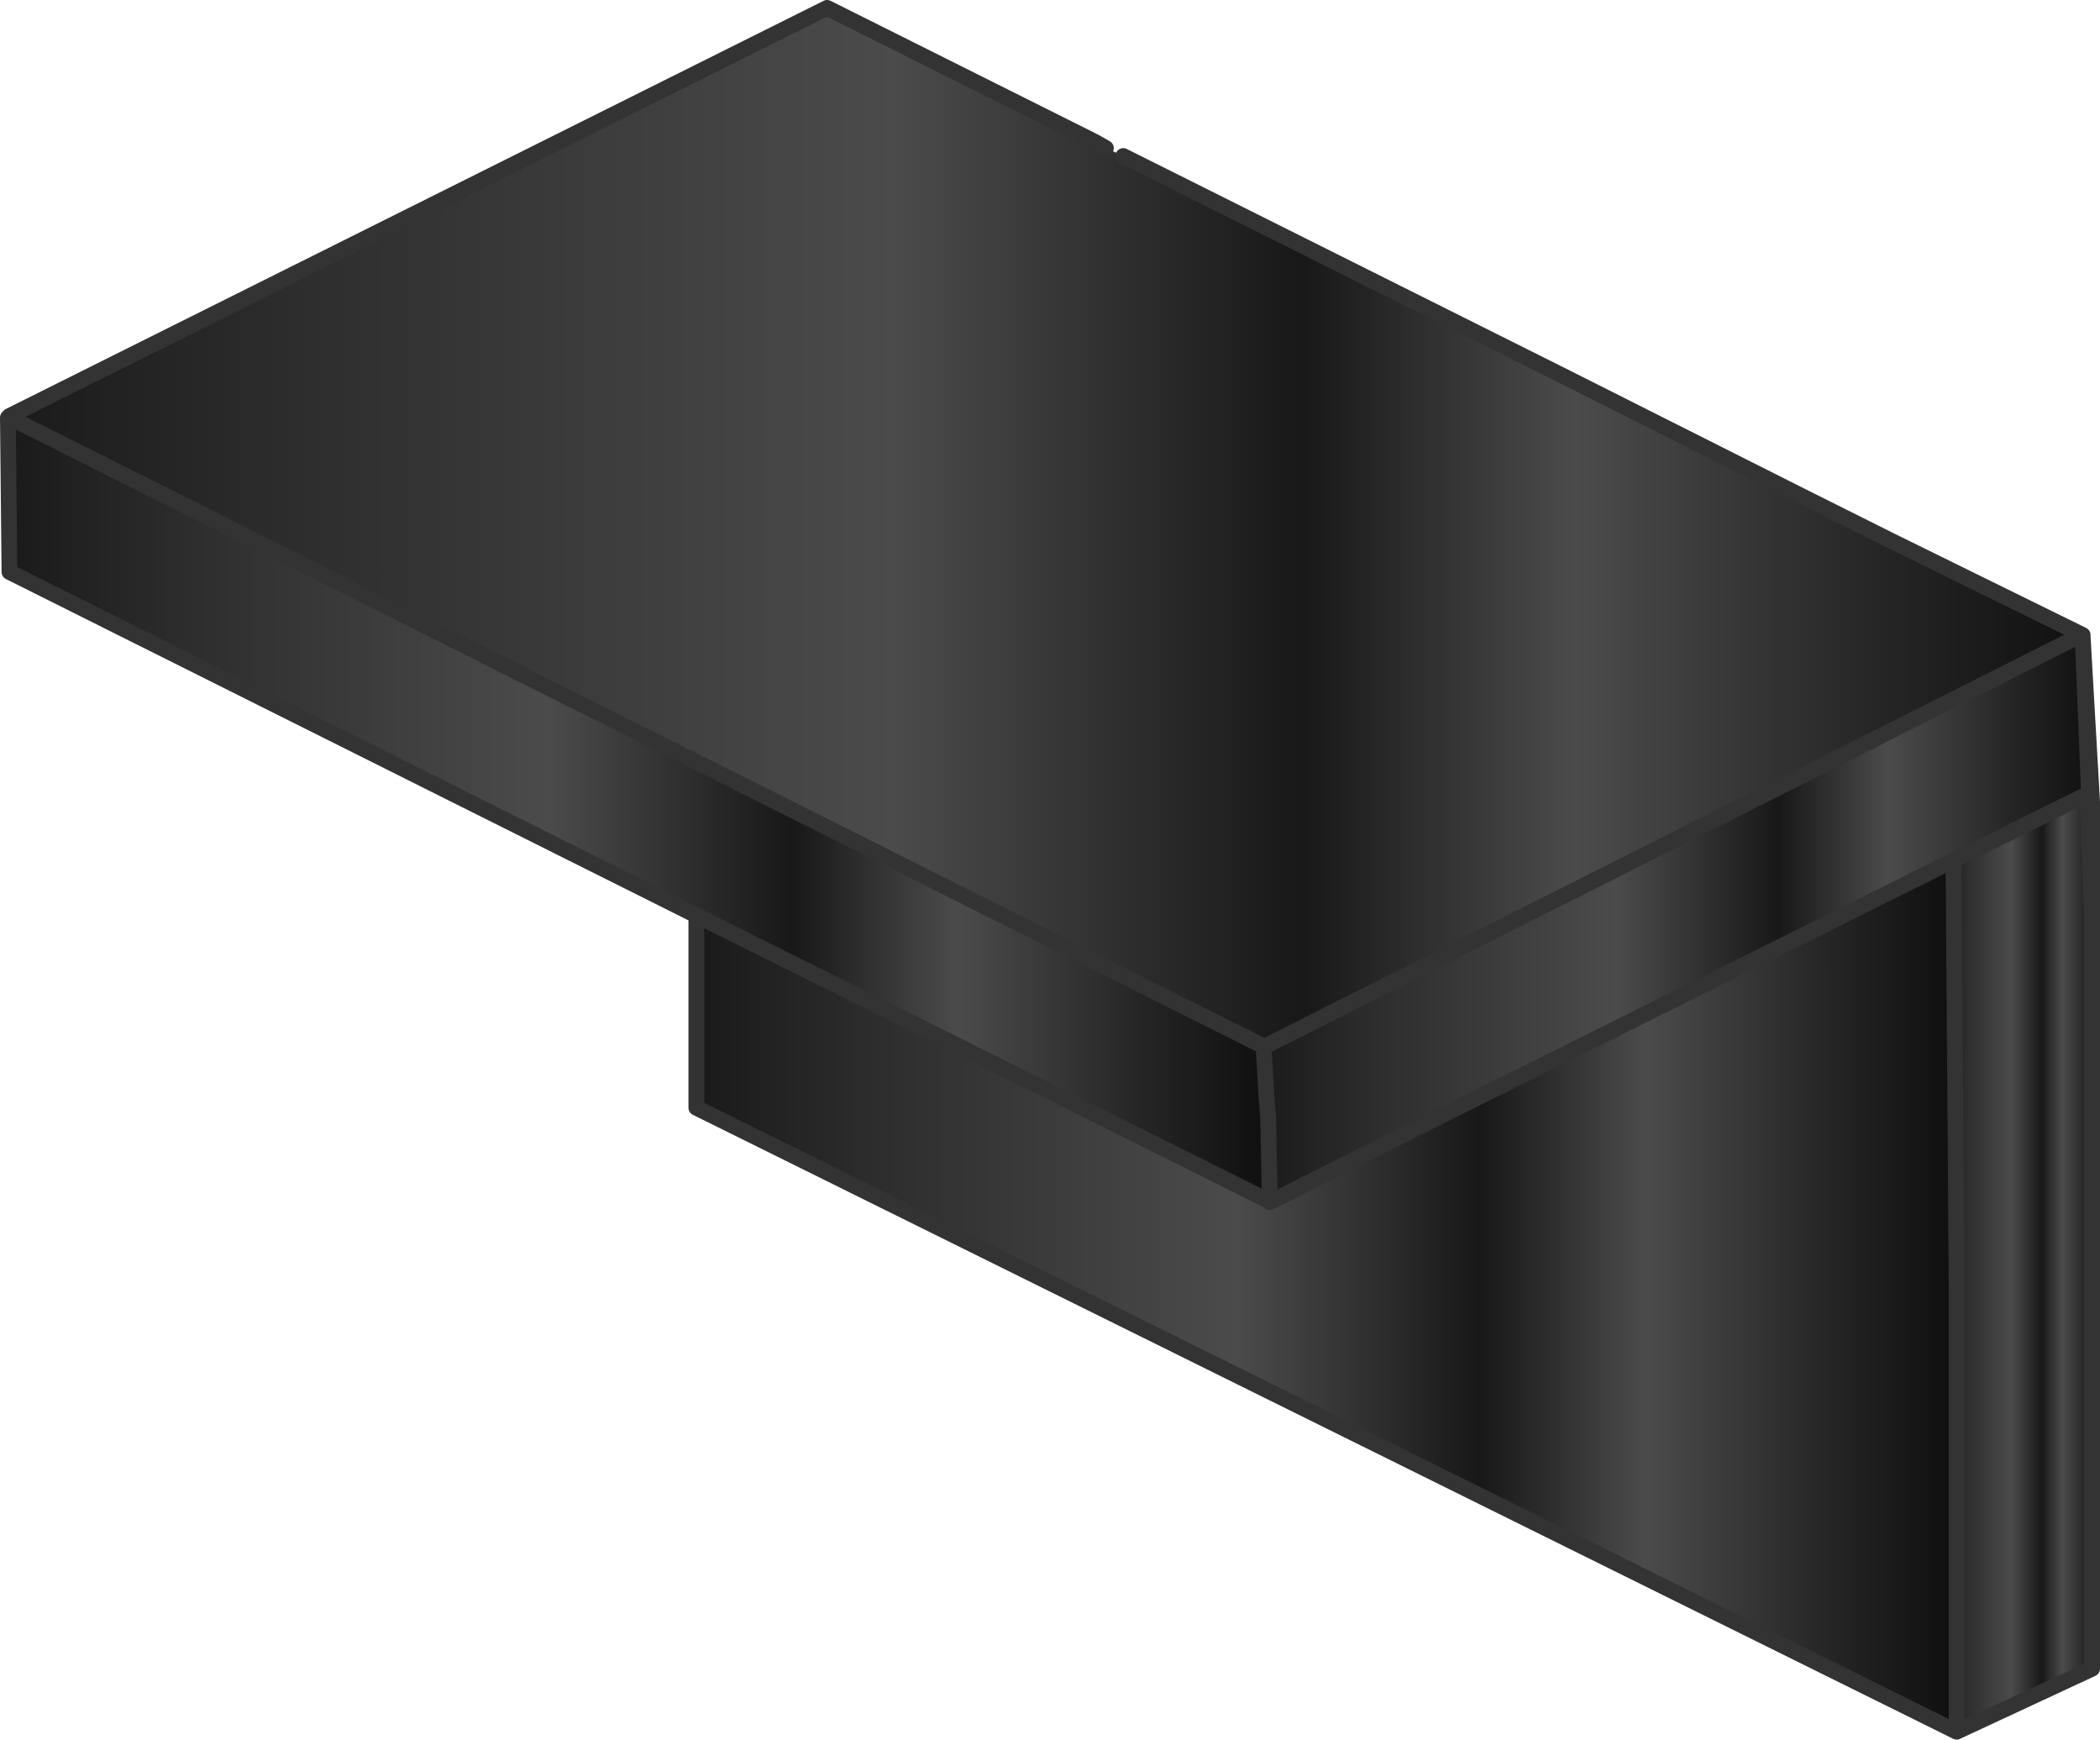 <svg xmlns="http://www.w3.org/2000/svg" xmlns:xlink="http://www.w3.org/1999/xlink" height="55.2" width="66.65"><path d="M66.1 20.15v.05l-.05-.05h.05m-25.85 15.3.05 2.7h-.05v-2.7" fill="#410303" fill-rule="evenodd"/><path d="m40.15 33.2.05 1.05v.6l-.1-1.65h.05" fill="#4f0404" fill-rule="evenodd"/><path d="m13.1-45.8.5.25 13.6 6.8 7.55 3.8 2.7 1.35 6.1 3h-.05L17.6-17.55h-.05l-39.8-19.95h-.05l.05-.05L3.7-50.5l8.5 4.25.35.2.55.25" fill="url(#a)" fill-rule="evenodd" transform="translate(22.55 50.75)"/><path d="m-.45-21.7-21.8-10.9-.05-4.9h.05l39.8 19.95.1 1.65.05.6v2.65Q8.6-17.2-.45-21.7" fill="url(#b)" fill-rule="evenodd" transform="translate(22.55 50.75)"/><path d="M17.65-15.9v-.6l-.05-1.05L43.5-30.6l.05.05.2 5h-.05l-4.25 2.1-16.85 8.4-.1.05-4.75 2.4-.05-2.7-.05-.6" fill="url(#c)" fill-rule="evenodd" transform="translate(22.55 50.75)"/><path d="m39.55 4.2-40-19.8v-6.1q9.05 4.5 18.15 9.05v.05h.05L22.5-15l.1-.05 16.85-8.4.1 13.45V4.2" fill="url(#d)" fill-rule="evenodd" transform="translate(22.55 50.75)"/><path d="M43.85-21.55V2.2l-4.3 2v-22.5l-.1-5.15 4.25-2.1.15 4" fill="url(#e)" fill-rule="evenodd" transform="translate(22.55 50.75)"/><path d="m35.65 4.95.5.25 13.6 6.8 7.55 3.8 2.7 1.35 6.1 3v.05l.3 5.25v27.5l-4.3 2-40-19.8v-6.1L.3 18.15l-.05-4.9m.05-.05L26.25.25l8.5 4.25.35.2m5.1 30.15.05.6.05 2.7 4.75-2.4.1-.05L62 27.3l4.25-2.1h.05l-.2-5m-.05-.05L40.15 33.2h-.05l.1 1.65m.05 3.25q-9.1-4.55-18.15-9.05m40 11.7L62 27.3m4.1-7.15h-.05m.2 5.05.15 4m-4.3 25.75v-14.2m-22-7.55L.3 13.25" fill="none" stroke="#333" stroke-linecap="round" stroke-linejoin="round" stroke-width=".5"/><defs><linearGradient gradientTransform="matrix(.04 0 0 .02 10.6 -34.05)" gradientUnits="userSpaceOnUse" id="f" spreadMethod="pad" x1="-819.2" x2="819.2"><stop offset="0" stop-color="#1b1b1b"/><stop offset=".145" stop-color="#2e2e2e"/><stop offset=".427" stop-color="#4b4b4b"/><stop offset=".624" stop-color="#181818"/><stop offset=".757" stop-color="#4b4b4b"/><stop offset=".902" stop-color="#262626"/><stop offset="1" stop-color="#111"/></linearGradient><linearGradient gradientTransform="matrix(.024 0 0 .015 -2.3 -25.1)" gradientUnits="userSpaceOnUse" id="g" spreadMethod="pad" x1="-819.2" x2="819.2"><stop offset="0" stop-color="#1b1b1b"/><stop offset=".145" stop-color="#2e2e2e"/><stop offset=".427" stop-color="#4b4b4b"/><stop offset=".624" stop-color="#181818"/><stop offset=".757" stop-color="#4b4b4b"/><stop offset=".902" stop-color="#262626"/><stop offset="1" stop-color="#111"/></linearGradient><linearGradient gradientTransform="matrix(.016 0 0 .011 30.65 -21.6)" gradientUnits="userSpaceOnUse" id="h" spreadMethod="pad" x1="-819.2" x2="819.2"><stop offset="0" stop-color="#1b1b1b"/><stop offset=".145" stop-color="#2e2e2e"/><stop offset=".427" stop-color="#4b4b4b"/><stop offset=".624" stop-color="#181818"/><stop offset=".757" stop-color="#4b4b4b"/><stop offset=".902" stop-color="#262626"/><stop offset="1" stop-color="#111"/></linearGradient><linearGradient gradientTransform="matrix(.024 0 0 .017 19.55 -9.65)" gradientUnits="userSpaceOnUse" id="i" spreadMethod="pad" x1="-819.2" x2="819.2"><stop offset="0" stop-color="#1b1b1b"/><stop offset=".145" stop-color="#2e2e2e"/><stop offset=".427" stop-color="#4b4b4b"/><stop offset=".624" stop-color="#181818"/><stop offset=".757" stop-color="#4b4b4b"/><stop offset=".902" stop-color="#262626"/><stop offset="1" stop-color="#111"/></linearGradient><linearGradient gradientTransform="matrix(.003 0 0 .018 41.65 -10.7)" gradientUnits="userSpaceOnUse" id="j" spreadMethod="pad" x1="-819.2" x2="819.2"><stop offset="0" stop-color="#1b1b1b"/><stop offset=".145" stop-color="#2e2e2e"/><stop offset=".427" stop-color="#4b4b4b"/><stop offset=".624" stop-color="#181818"/><stop offset=".757" stop-color="#4b4b4b"/><stop offset=".902" stop-color="#262626"/><stop offset="1" stop-color="#111"/></linearGradient><linearGradient xlink:href="#f" id="a" gradientUnits="userSpaceOnUse" gradientTransform="matrix(.04 0 0 .02 10.6 -34.05)" x1="-819.2" x2="819.2" spreadMethod="pad"/><linearGradient xlink:href="#g" id="b" gradientUnits="userSpaceOnUse" gradientTransform="matrix(.024 0 0 .015 -2.3 -25.1)" x1="-819.2" x2="819.2" spreadMethod="pad"/><linearGradient xlink:href="#h" id="c" gradientUnits="userSpaceOnUse" gradientTransform="matrix(.016 0 0 .011 30.65 -21.6)" x1="-819.2" x2="819.2" spreadMethod="pad"/><linearGradient xlink:href="#i" id="d" gradientUnits="userSpaceOnUse" gradientTransform="matrix(.024 0 0 .017 19.55 -9.65)" x1="-819.2" x2="819.2" spreadMethod="pad"/><linearGradient xlink:href="#j" id="e" gradientUnits="userSpaceOnUse" gradientTransform="matrix(.003 0 0 .018 41.65 -10.7)" x1="-819.2" x2="819.2" spreadMethod="pad"/></defs></svg>